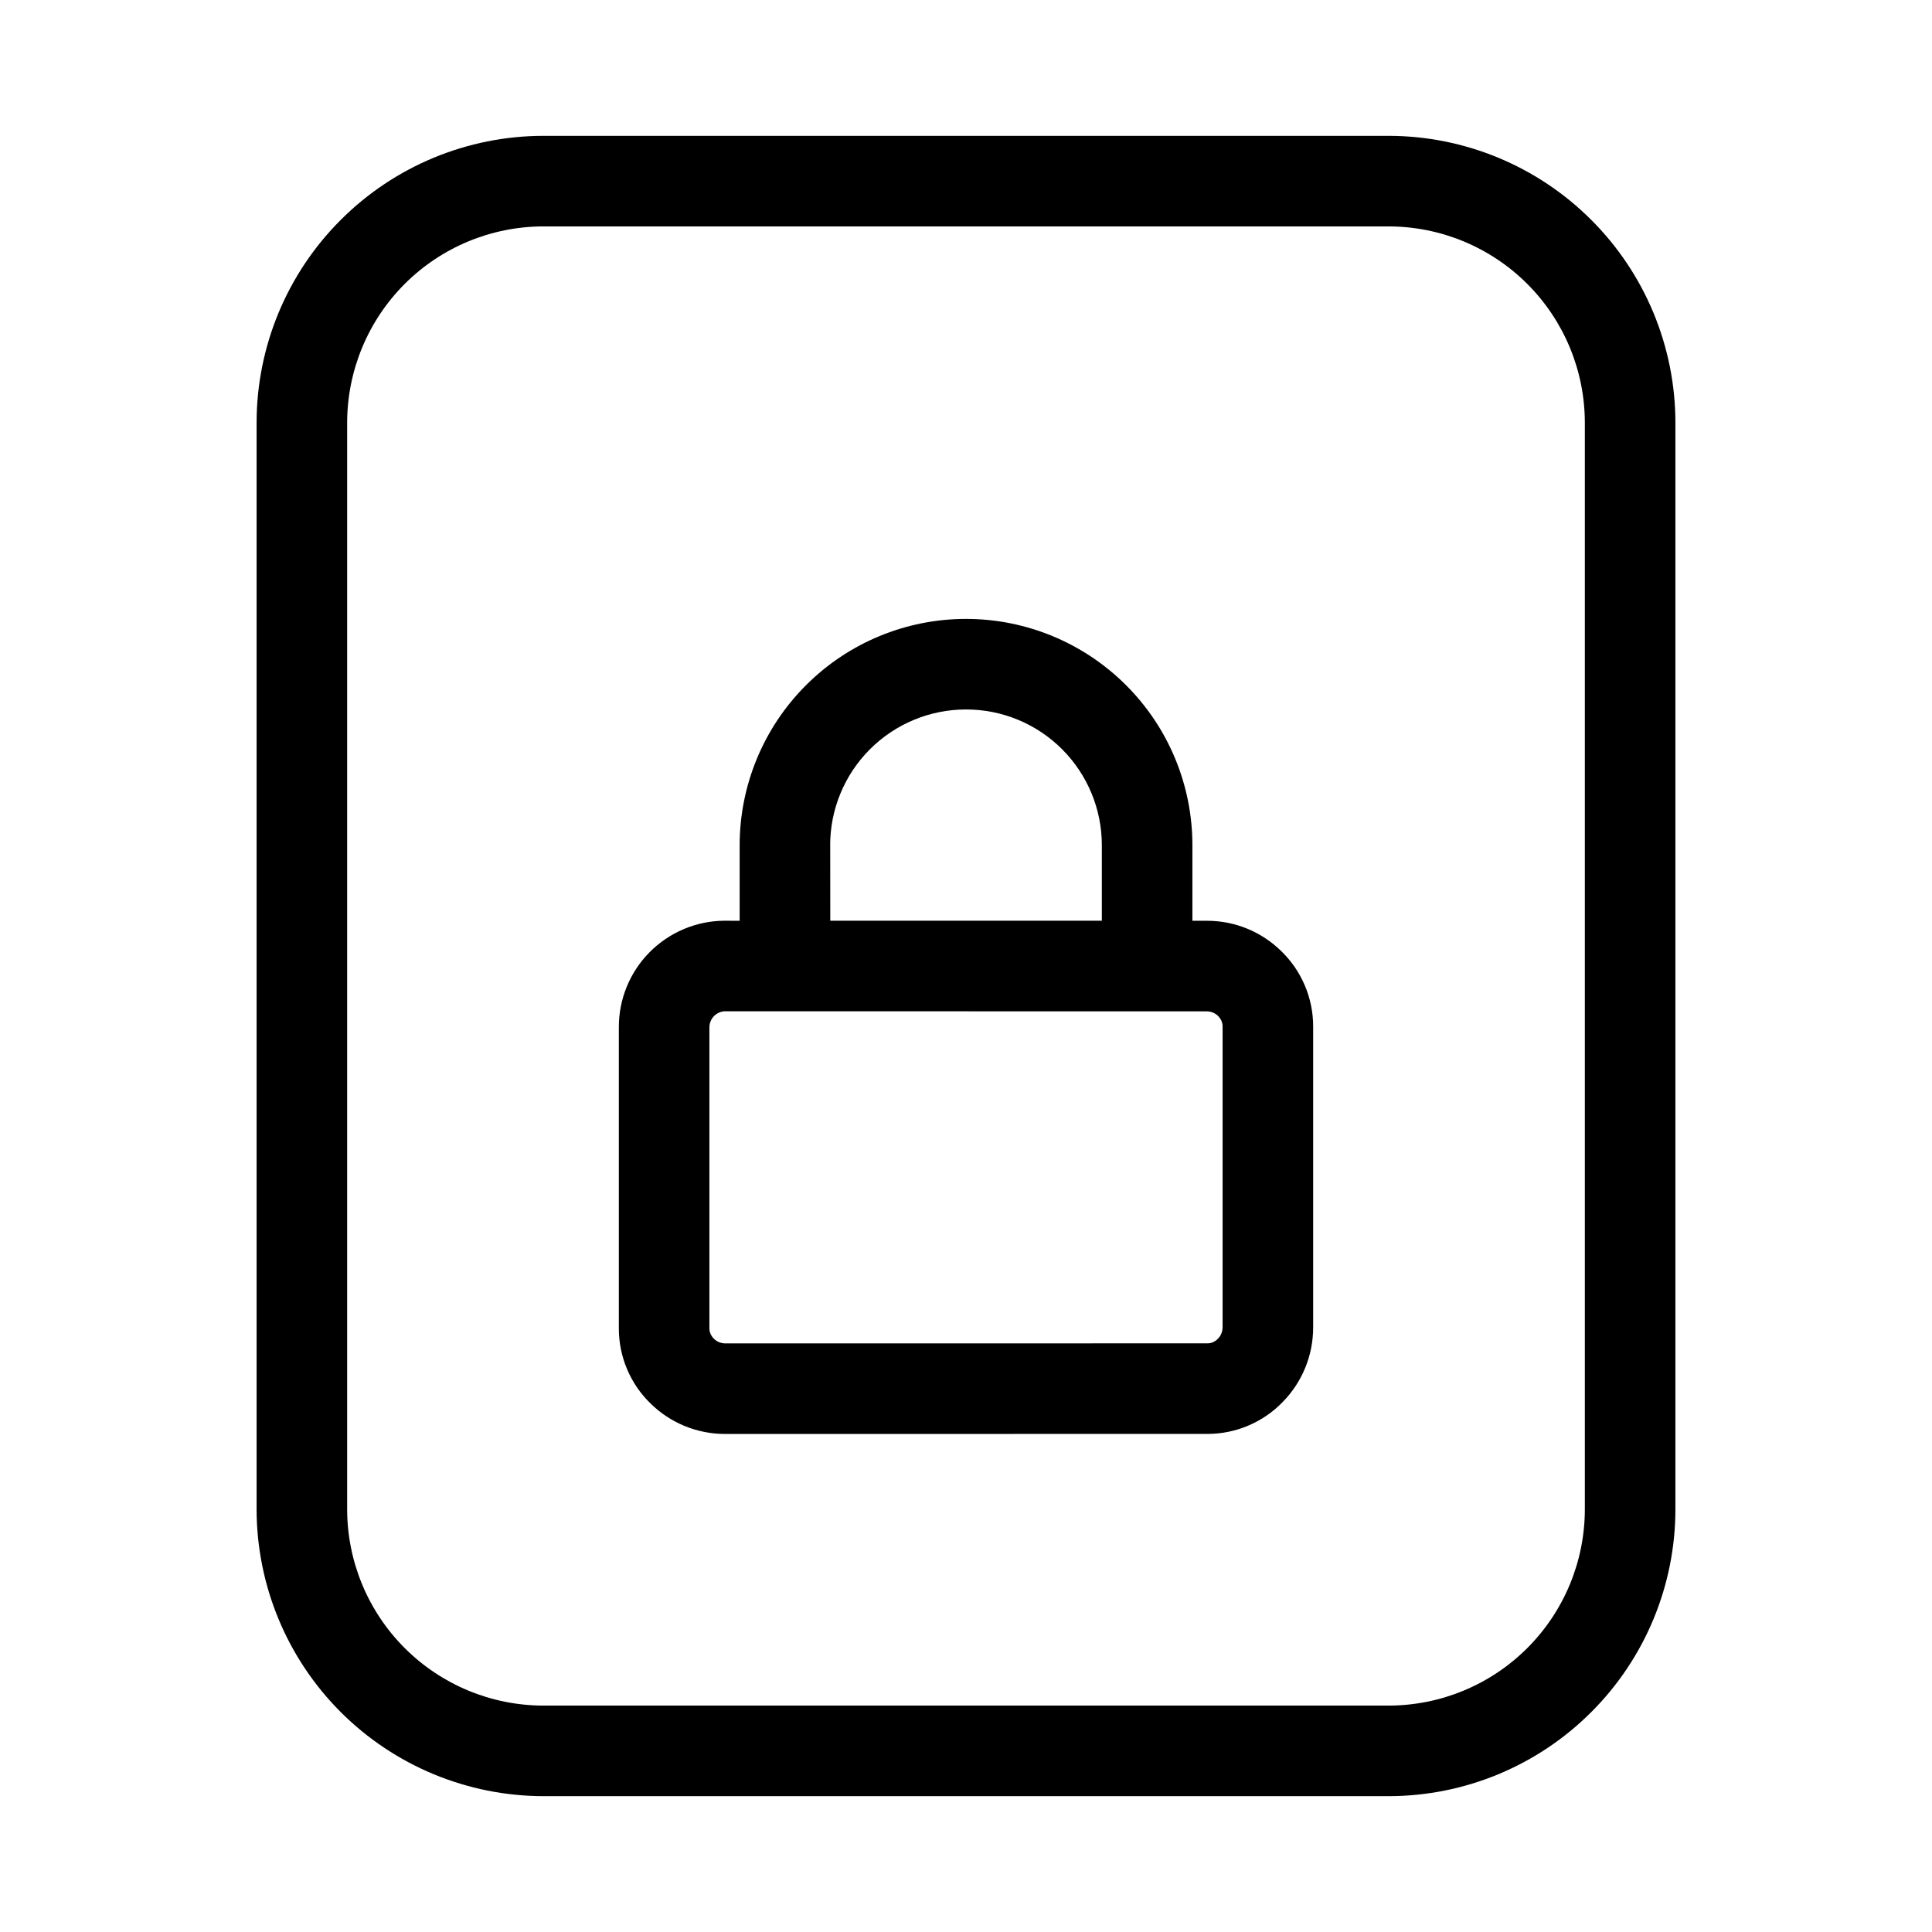 <svg xmlns="http://www.w3.org/2000/svg" width="32" height="32" viewBox="0 0 32 32"><path d="M23 2.25H9C7.741 2.251 6.533 2.752 5.643 3.643C4.752 4.533 4.251 5.741 4.25 7V25C4.252 26.259 4.753 27.467 5.643 28.357C6.533 29.247 7.741 29.748 9 29.75H23C24.259 29.749 25.467 29.248 26.357 28.357C27.248 27.467 27.749 26.259 27.75 25V7C27.749 5.741 27.248 4.533 26.357 3.643C25.467 2.752 24.259 2.251 23 2.25ZM26.25 25C26.249 25.862 25.906 26.688 25.297 27.297C24.688 27.906 23.862 28.249 23 28.25H9C8.138 28.249 7.312 27.906 6.703 27.297C6.094 26.688 5.751 25.862 5.75 25V7C5.751 6.138 6.094 5.312 6.703 4.703C7.312 4.094 8.138 3.751 9 3.75H23C23.862 3.751 24.688 4.094 25.297 4.703C25.906 5.312 26.249 6.138 26.25 7V25Z M19.99 15.251H19.75V14C19.75 13.005 19.355 12.052 18.651 11.349C17.948 10.646 16.994 10.251 16 10.251C15.006 10.251 14.052 10.646 13.349 11.35C12.646 12.053 12.251 13.007 12.251 14.001V15.251L11.997 15.25C11.531 15.253 11.085 15.442 10.757 15.774C10.43 16.105 10.247 16.554 10.25 17.02V22.004C10.25 22.235 10.296 22.464 10.386 22.677C10.476 22.891 10.608 23.084 10.774 23.245C11.104 23.57 11.547 23.751 12.01 23.751L20.002 23.75C20.234 23.75 20.463 23.703 20.677 23.612C20.891 23.521 21.084 23.389 21.245 23.222C21.57 22.892 21.751 22.446 21.75 21.983V16.998C21.75 16.767 21.703 16.538 21.613 16.325C21.523 16.112 21.392 15.919 21.226 15.758C20.897 15.432 20.453 15.25 19.99 15.251ZM13.75 14.001C13.75 13.404 13.987 12.832 14.409 12.41C14.831 11.988 15.403 11.751 15.999 11.751C16.596 11.75 17.169 11.987 17.591 12.409C18.013 12.831 18.25 13.403 18.25 14V15.25H13.752L13.751 14.001H13.75ZM20.25 21.984C20.25 22.035 20.235 22.086 20.208 22.13C20.18 22.173 20.141 22.208 20.094 22.23C20.065 22.243 20.033 22.25 20.001 22.25L12.011 22.251C11.96 22.251 11.911 22.236 11.868 22.209C11.825 22.181 11.791 22.142 11.77 22.096C11.757 22.067 11.75 22.035 11.75 22.003V17.019C11.749 16.951 11.775 16.885 11.821 16.835C11.867 16.785 11.93 16.755 11.998 16.75L19.988 16.751C20.039 16.751 20.089 16.765 20.132 16.793C20.175 16.82 20.209 16.86 20.23 16.906C20.243 16.936 20.25 16.967 20.25 16.999V21.984Z"/></svg>